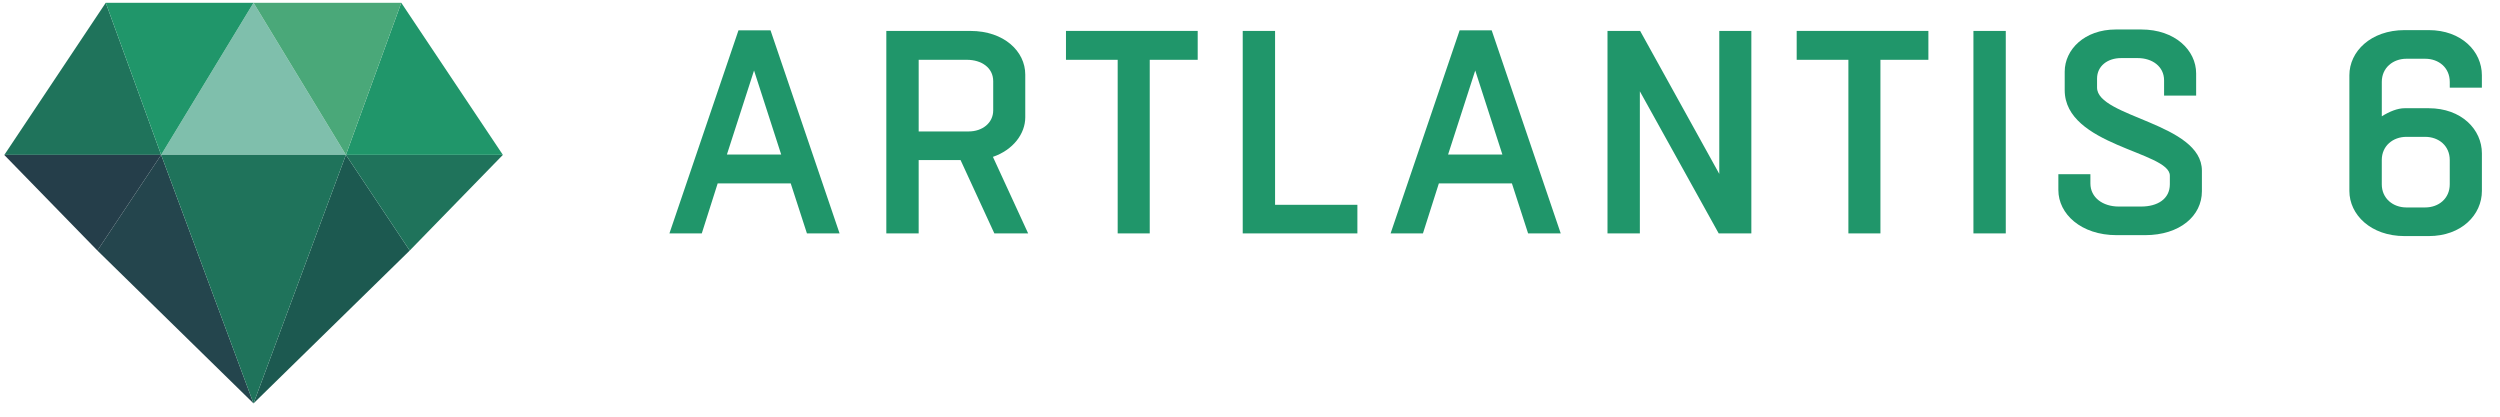 <?xml version="1.0" encoding="utf-8"?>
<!-- Generator: Adobe Illustrator 16.0.4, SVG Export Plug-In . SVG Version: 6.00 Build 0)  -->
<!DOCTYPE svg PUBLIC "-//W3C//DTD SVG 1.1//EN" "http://www.w3.org/Graphics/SVG/1.1/DTD/svg11.dtd">
<svg version="1.1" id="Calque_1" xmlns="http://www.w3.org/2000/svg" xmlns:xlink="http://www.w3.org/1999/xlink" x="0px" y="0px"
	 width="180px" height="30px" viewBox="0 0 180 30" enable-background="new 0 0 180 30" xml:space="preserve">
<g>
	<g>
		<polygon fill="#1F735B" points="7.614,0.2 11.603,11.151 0.313,11.151 		"/>
		<polygon fill="#1C5950" points="24.905,11.151 18.253,29.044 29.499,18.04 		"/>
		<polygon fill="#24454D" points="11.603,11.151 18.253,29.044 7.013,18.04 		"/>
		<polygon fill="#253E4A" points="11.603,11.151 7.013,18.04 0.3,11.151 		"/>
		<polygon fill="#1F735B" points="36.207,11.151 29.499,18.04 24.905,11.151 		"/>
		<polygon fill="#7FBFAC" points="24.905,11.151 11.603,11.151 18.253,0.201 		"/>
		<polygon fill="#20966A" points="28.892,0.2 24.905,11.151 36.207,11.151 		"/>
		<polygon fill="#1F735B" points="24.905,11.151 11.603,11.151 18.253,29.044 		"/>
		<polygon fill="#4AA879" points="18.253,0.201 24.905,11.151 28.892,0.2 		"/>
		<polygon fill="#20966A" points="18.253,0.201 11.603,11.151 7.614,0.2 		"/>
	</g>
	<g>
		<path fill="#20966A" d="M55.478,2.185l4.971,14.62h-2.35l-1.166-3.598h-5.261l-1.143,3.598h-2.33l4.971-14.62H55.478z
			 M52.337,11.127h3.909l-1.955-6.052L52.337,11.127z"/>
		<path fill="#20966A" d="M63.815,16.805V2.227h6.053c2.432,0,3.951,1.477,3.951,3.14v3.078c0,1.186-0.873,2.35-2.329,2.849
			l2.537,5.512h-2.433l-2.434-5.282h-3.016v5.282H63.815z M66.145,4.306v5.158h3.598c0.978,0,1.768-0.603,1.768-1.518V5.845
			c0-0.977-0.853-1.539-1.892-1.539H66.145z"/>
		<path fill="#20966A" d="M80.473,16.805V4.306H76.75v-2.08h9.484v2.08h-3.453v12.499H80.473z"/>
		<path fill="#20966A" d="M97.732,16.805h-8.256V2.227h2.329v12.519h5.927V16.805z"/>
		<path fill="#20966A" d="M107.402,2.185l4.97,14.62h-2.349l-1.165-3.598h-5.261l-1.145,3.598h-2.329l4.97-14.62H107.402z
			 M104.262,11.127h3.91l-1.955-6.052L104.262,11.127z"/>
		<path fill="#20966A" d="M115.74,16.805V2.227h2.35l5.698,10.294V2.227h2.309v14.579h-2.35l-5.677-10.232v10.232H115.74z"/>
		<path fill="#20966A" d="M133.084,16.805V4.306h-3.723v-2.08h9.483v2.08h-3.453v12.499H133.084z"/>
		<path fill="#20966A" d="M142.087,16.805V2.227h2.329v14.579H142.087z"/>
		<path fill="#20966A" d="M150.509,12.541v0.666c0,1.019,0.895,1.664,2.038,1.664h1.622c1.165,0,2.06-0.541,2.06-1.601v-0.625
			c0-1.726-7.57-2.142-7.57-6.155V5.159c0-1.58,1.414-3.036,3.681-3.036h1.83c2.434,0,3.952,1.497,3.952,3.161v1.601h-2.308V5.783
			c0-0.998-0.853-1.601-1.893-1.601h-1.206c-0.957,0-1.727,0.562-1.727,1.477v0.645c0,2.142,7.549,2.558,7.549,5.989v1.477
			c0,1.768-1.581,3.161-4.097,3.161h-2.038c-2.578,0-4.2-1.539-4.2-3.244v-1.145H150.509z"/>
	</g>
	<g>
		<path fill="#20966A" d="M173.133,16.998c-2.437,0-3.978-1.542-3.978-3.249V5.417c0-1.708,1.541-3.249,3.978-3.249h1.729
			c2.375,0,3.833,1.541,3.833,3.249v0.896h-2.312V5.896c0-1.021-0.792-1.666-1.77-1.666h-1.354c-0.958,0-1.77,0.646-1.77,1.666
			v2.479c0.562-0.354,1.146-0.583,1.645-0.583h1.729c2.375,0,3.833,1.541,3.833,3.249v2.708c0,1.708-1.458,3.249-3.833,3.249
			H173.133z M174.612,14.936c0.978,0,1.77-0.646,1.77-1.666v-1.75c0-1.021-0.792-1.667-1.77-1.667h-1.354
			c-0.958,0-1.77,0.646-1.77,1.667v1.75c0,1.021,0.812,1.666,1.77,1.666H174.612z"/>
	</g>
</g>
</svg>
